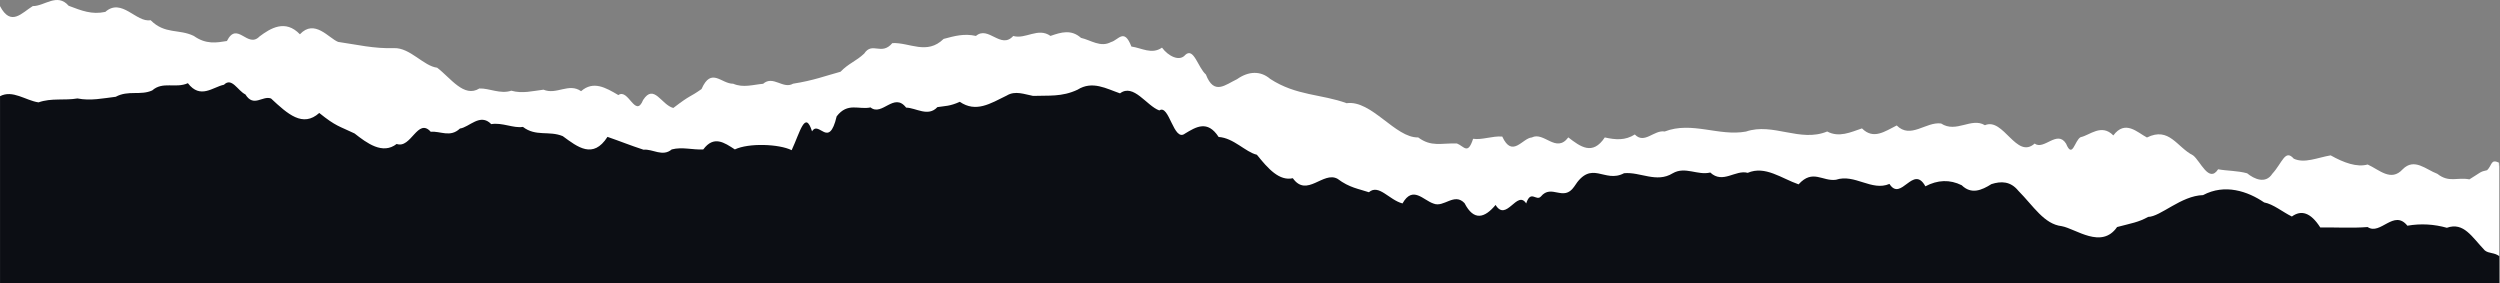 <svg width="1519" height="172" viewBox="0 0 1519 172" fill="none" xmlns="http://www.w3.org/2000/svg">
    <rect x="0" y="0" width="1519" height="172" fill="#808080" stroke="none"/>
    <g clip-path="url(#clip0_1_2)">
        <path d="M1518.57 364.554V98.862C1518.47 98.011 1518.4 104.283 1518.3 98.802C1513.32 96.473 1514.35 100.252 1511.18 103.41C1506.7 104.342 1507.51 104.653 1500.4 108.986C1493.01 107.515 1488.06 111.25 1480.91 105.599C1474.01 103.055 1466.95 95.689 1459.85 102.878C1452.76 110.628 1445.62 103.099 1438.59 99.956C1432.07 101.768 1424.09 98.899 1416.11 94.395C1408.13 95.755 1400.16 99.483 1393.69 96.406C1388.43 90.371 1386.77 98.928 1380.67 105.562C1376.54 111.982 1369.6 108.765 1365.35 105.289C1359.3 103.654 1353.31 103.876 1347.73 102.855C1342.13 111.516 1336.96 97.789 1332.51 94.402C1322.65 89.417 1318.08 76.822 1304.48 83.545C1298.58 80.424 1291.27 72.607 1284.06 82.288C1276.84 74.892 1269.72 82.229 1264.19 83.345C1260.56 85.231 1259.26 96.784 1255.35 87.295C1250 78.612 1241.89 91.518 1236.25 87.228C1225.16 97.138 1217.33 71.12 1206.03 76.083C1197.83 71.083 1188.65 81.09 1179.41 75.033C1170.18 73.79 1160.89 84.699 1152.45 76.231C1145.27 79.803 1138.32 85.061 1131.34 78.013C1124.37 80.365 1117.39 83.737 1110.2 79.892C1093.74 86.71 1077.29 74.308 1060.84 79.943C1044.38 82.961 1027.93 73.516 1011.48 79.899C1004.98 78.782 999.157 87.835 993.322 81.704C987.486 85.431 981.629 84.98 975.069 83.508C967.681 94.661 960.292 89.181 952.897 83.479C945.508 93.426 938.12 79.744 930.732 83.523C925.029 83.885 918.876 96.288 912.767 82.968C906.658 82.525 900.587 85.143 895.055 84.329C891.852 94.365 889.567 88.848 885.226 87.177C875.596 86.858 869.709 89.447 861.685 83.493C847.87 83.93 833.278 60.537 818.198 62.711C803.118 57.15 787.543 58.244 771.775 47.949C765.969 42.943 758.677 43.12 751.599 48.127C744.522 51.44 737.651 58.163 732.703 45.272C727.822 40.946 725.33 28.587 720.19 33.343C716.677 37.647 709.769 34.068 706.027 28.942C699.777 33.291 693.706 29.142 687.434 28.277C683.019 16.754 679.594 24.364 675.046 25.555C668.678 29.002 662.776 24.364 656.816 23.011C650.862 17.745 644.849 19.535 638.275 21.828C630.731 16.451 623.18 24.024 615.636 21.865C608.085 30.252 600.541 15.349 592.998 21.835C585.794 20.238 580.144 21.828 573.347 23.64C563.171 33.617 552.654 25.681 542.182 26.191C535.488 34.09 530.06 25.03 525.083 32.559C520.105 37.24 515.586 38.505 510.713 43.586C501.364 46.13 494.375 48.896 481.862 50.856C475.805 54.391 469.74 45.568 463.676 50.908C457.611 51.433 451.554 53.511 445.49 50.871C438.257 51.011 432.2 40.524 426.253 54.11C418.517 59.576 420.196 57.098 409.095 65.611C401.81 63.68 397.351 50.545 390.754 60.752C386.072 72.252 381.812 53.415 375.711 57.771C367.953 53.193 360.52 48.896 353.065 55.404C345.603 50.139 338.118 57.83 330.235 54.487C324 55.234 317.322 57.039 310.665 55.101C304.017 57.357 297.39 53.555 291.266 53.755C281.874 59.635 273.775 47.306 265.603 41.131C257.431 40.191 249.192 28.965 239.511 29.238C227.197 29.66 216.614 27.056 205.461 25.466C199.781 23.248 191.113 11.274 182.224 20.837C173.334 11.503 164.237 17.25 157.692 22.146C150.385 29.741 144.143 12.479 137.864 24.927C131.578 25.932 125.239 27.145 117.733 21.82C108.643 17.442 100.183 20.985 91.507 12.258C82.832 13.944 73.943 -1.609 63.988 7.229C55.801 8.989 49.655 6.519 41.712 3.508C34.775 -4.56 26.935 3.834 19.932 3.693C13.29 7.717 6.641 16.414 0 3.693V22.123C0 34.696 0 33.986 0 43.778V364.554H1518.57Z"
              fill="white"/>
        <path d="M1518.57 560V155.654C1515.47 153.288 1512.29 154.182 1509.77 152.156C1501.9 143.962 1497 134.754 1486.71 138.4C1479.09 136.248 1470.92 135.693 1462.73 137.143C1454.53 126.863 1446.31 143.222 1438.57 137.949C1429.32 138.703 1418.86 138.067 1409.8 138.208C1403.93 128.993 1398.19 127.454 1392.54 131.552C1386.87 128.793 1381.28 124.03 1375.69 122.995C1365.74 116.22 1351.84 111.487 1338.57 118.55C1325.3 118.875 1312.66 131.714 1305.24 131.781C1299.19 135.109 1295.2 135.597 1286.34 137.949C1276.92 151.587 1261.28 138.999 1252.7 137.416C1241.99 136.196 1235.62 125.287 1226.34 115.91C1221.6 110.089 1215.93 109.971 1209.99 111.864C1204.04 115.606 1197.81 118.298 1191.94 112.552C1184.73 108.958 1177.28 109.268 1169.86 113.203C1162.45 99.632 1155.08 122.913 1148.03 111.746C1137.23 116.39 1126.91 105.415 1115.52 109.224C1107.31 110.37 1101.41 102.508 1092.82 112.012C1082.44 108.432 1072.51 100.453 1061.92 105.016C1054.42 102.96 1046.79 111.982 1039.16 104.816C1031.53 106.739 1023.89 100.896 1016.34 105.289C1006.49 111.376 996.62 104.291 986.761 105.252C974.691 111.657 967.155 96.407 956.439 113.454C949.96 122.825 942.712 111.539 936.248 119.393C933.379 122.507 930.117 115.044 927.314 123.616C921.804 115.044 915.281 135.19 908.714 124.526C902.146 132.417 895.535 134.517 889.855 123.431C883.598 116.804 877.297 126.315 871.003 123.69C864.702 121.634 858.401 112.559 852.159 123.609C843.986 121.464 837.752 111.59 831.746 116.804C825.741 114.771 819.965 114.127 812.702 108.654C804.005 103.758 794.043 120.325 785.523 108.285C777.343 110.097 770.635 102.686 763.683 94.026C756.739 92.413 749.558 83.79 740.439 83.22C733.649 72.704 726.645 77.163 720.019 81.15C713.037 86.571 710.449 63.001 704.392 67.105C696.663 64.295 688.75 50.487 680.518 56.729C672.287 53.911 663.73 48.823 654.722 54.503C645.122 59.014 637.009 57.905 627.676 58.267C622.543 57.328 616.878 54.873 611.716 58.045C601.621 63.015 592.975 68.562 583.176 61.861C576.934 64.65 574.33 64.324 569.56 65.079C563.91 71.232 556.544 65.486 550.56 65.389C543.172 55.76 535.961 70.936 528.92 65.264C521.88 66.832 515.024 61.965 508.353 70.707C503.612 90.897 497.666 72.859 493.399 79.804C489.161 66.602 486.173 80.196 481.011 91.252C473.415 87.473 454.911 86.77 446.488 90.794C440.098 86.623 433.708 82.133 427.318 90.794C420.928 91.171 414.538 89.1 408.148 90.794C402.527 95.505 396.574 90.357 390.997 90.964C382.566 88.213 377.485 86.053 369.106 83.161C360.349 96.851 350.957 89.337 341.934 82.718C333.547 79.249 325.612 83.169 317.728 77.104C311.952 78.051 305.192 74.301 298.477 75.418C291.761 68.466 285.083 77.385 279.47 78.095C273.516 83.76 267.585 79.493 261.727 80.077C253.806 71.18 249.798 90.579 241.012 87.466C232.455 94.122 222.922 86.955 215.445 81.098C206.119 76.616 204.166 76.86 193.982 68.636C183.968 77.622 174.835 69.316 164.68 59.843C159.474 57.897 154.156 65.5 149.112 57.38C144.416 55.131 140.851 46.715 136.066 51.5C129.388 52.824 121.755 60.501 114.16 50.546C106.565 53.919 99.006 49.215 92.476 54.947C85.361 58.164 77.943 54.673 70.333 58.8C62.723 59.717 54.928 61.396 47.066 59.813C39.204 61.174 31.269 59.414 23.385 62.202C15.501 61.018 7.676 54.414 0.014 58.452C0.014 58.223 0.014 63.881 0.014 76.742V560H759.29H1518.57Z"
              fill="#0C0E14"/>
    </g>
    <defs>
        <clipPath id="clip0_1_2">
            <rect width="1519" height="172" fill="white"/>
        </clipPath>
    </defs>
</svg>
